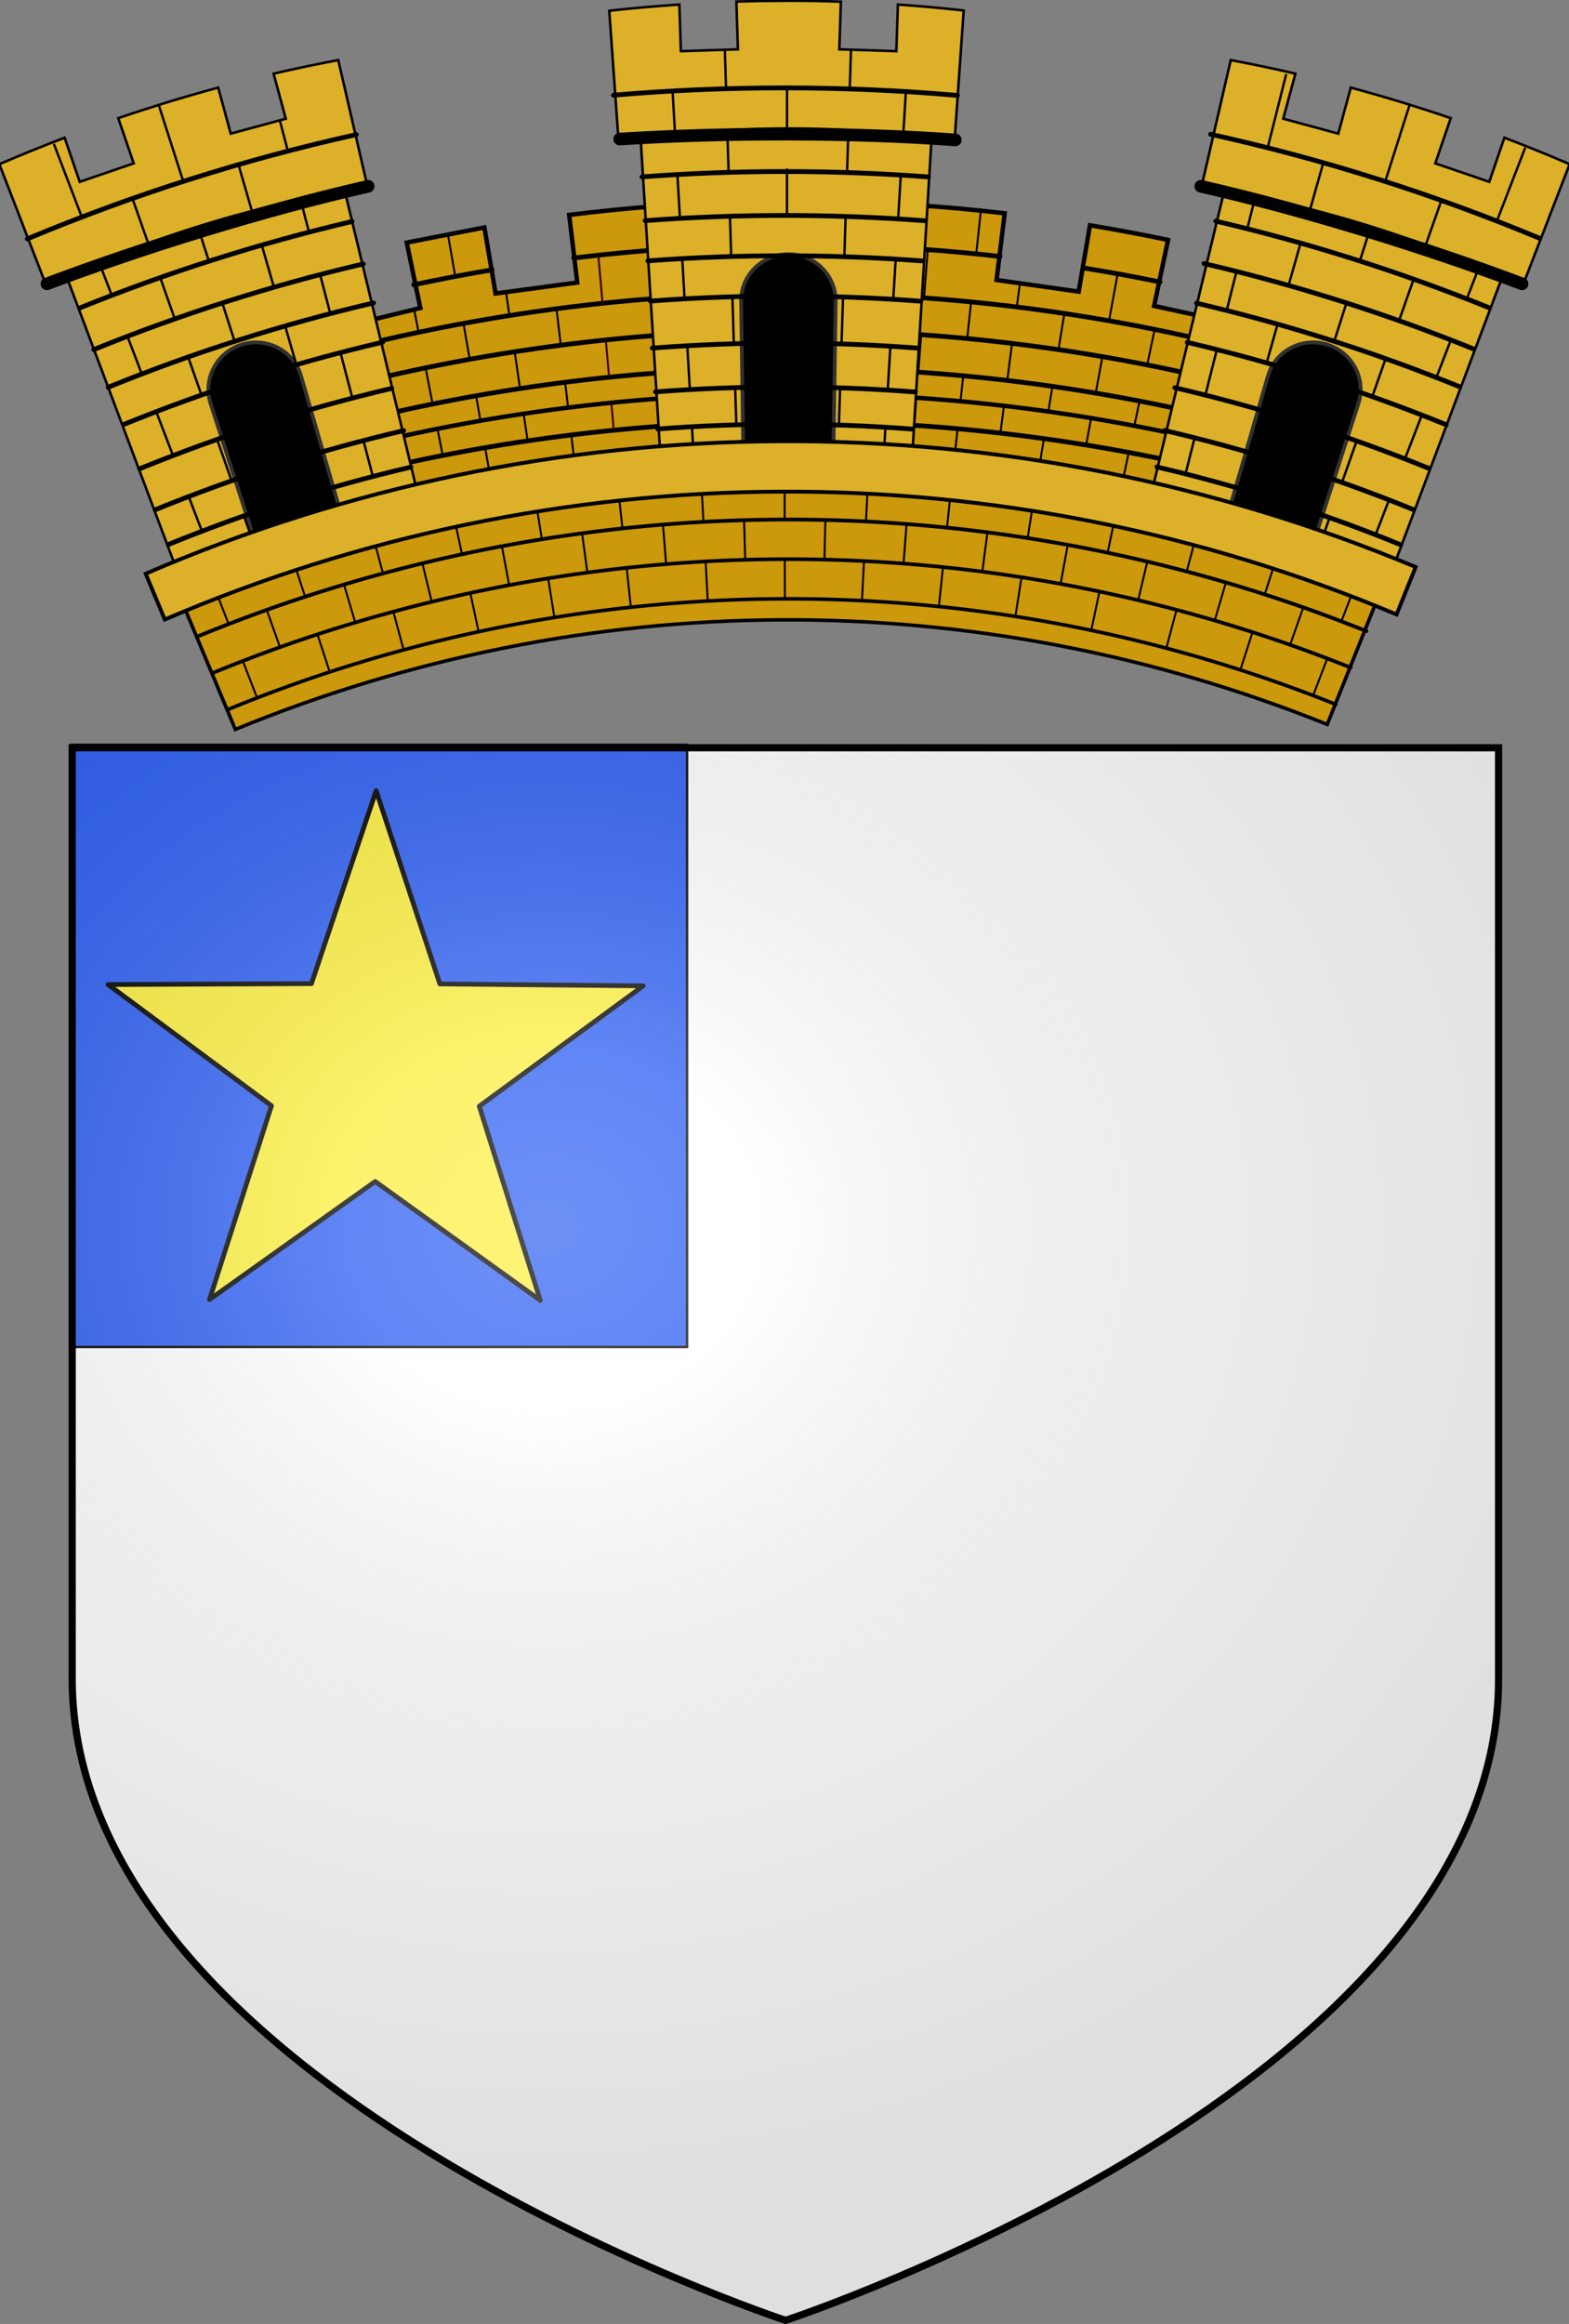 <?xml version="1.0" encoding="UTF-8" standalone="no"?>
<!-- Created with Inkscape (http://www.inkscape.org/) -->

<svg
   xmlns:dc="http://purl.org/dc/elements/1.1/"
   xmlns:cc="http://creativecommons.org/ns#"
   xmlns:rdf="http://www.w3.org/1999/02/22-rdf-syntax-ns#"
   xmlns:svg="http://www.w3.org/2000/svg"
   xmlns="http://www.w3.org/2000/svg"
   xmlns:xlink="http://www.w3.org/1999/xlink"
   version="1.0"
   width="656.676"
   height="972.119"
   id="svg2">
  <rect width="100%" height="100%" fill="#808080" stroke="none"/>
  <title
     id="title5918">Armoiries de la commune de Carcès (83)</title>
  <defs
     id="defs6">
    <linearGradient
       id="linearGradient2893">
      <stop
         id="stop2895"
         style="stop-color:#ffffff;stop-opacity:0.314"
         offset="0" />
      <stop
         id="stop2897"
         style="stop-color:#ffffff;stop-opacity:0.251"
         offset="0.19" />
      <stop
         id="stop2901"
         style="stop-color:#6b6b6b;stop-opacity:0.125"
         offset="0.6" />
      <stop
         id="stop2899"
         style="stop-color:#000000;stop-opacity:0.125"
         offset="1" />
    </linearGradient>
    <radialGradient
       cx="276.81"
       cy="187.125"
       r="300"
       fx="276.81"
       fy="187.125"
       id="radialGradient11919"
       xlink:href="#linearGradient2893"
       gradientUnits="userSpaceOnUse"
       gradientTransform="matrix(1.553,0,0,1.352,-228.181,-52.154)" />
  </defs>
  <g
     transform="translate(27.957,312.119)"
     id="layer1"
     style="display:inline">
    <path
       d="m 300.464,658.999 c 0,0 299.024,-100.009 298.68,-269.463 l 0.611,-389.361 -598.749,0 0,389.564 C 1.073,560.061 300.464,658.999 300.464,658.999 z"
       id="path3664"
       style="fill:#ffffff;fill-opacity:1;stroke:none;display:inline" />
    <path
       d="m 1.249,252.134 257.607,0 0,-251.86 -257.607,0 z"
       transform="translate(0.75,-0.812)"
       id="path2998"
       style="fill:#2b5df2;stroke:#000000;stroke-width:1px;stroke-linecap:butt;stroke-linejoin:miter;stroke-opacity:1" />
  </g>
  <g
     transform="translate(27.957,312.119)"
     id="layer2"
     style="display:inline">
    <path
       d="m -101.943,203.161 -70.111,-48.24 -68.271,50.811 24.214,-81.587 -69.421,-49.228 85.076,-2.183 25.366,-81.236 28.366,80.237 85.098,-0.979 -67.545,51.773 z"
       transform="matrix(1,0.021,-0.021,1,304.377,30.807)"
       id="path3002"
       style="fill:#fcef3c;fill-opacity:1;stroke:#000000;stroke-width:2;stroke-linecap:round;stroke-linejoin:round;stroke-miterlimit:4;stroke-opacity:1;stroke-dasharray:none;stroke-dashoffset:0;display:inline" />
    <path
       d="m 79.368,-194.116 26.993,-7.793 6.977,27.058 34.638,-8.427 -5.7,-27.358 32.5,-6.331 4.672,27.607 34.206,-4.571 -3.393,-28.294 c 12.003,-1.491 24.034,-2.695 36.081,-3.612 36.638,-2.789 73.43,-2.925 110.088,-0.406 12.053,0.828 24.091,1.943 36.104,3.345 l -3.407,27.891 34.38,4.884 4.73,-27.749 c 10.922,1.802 21.814,3.843 32.669,6.125 l -5.825,27.603 34.612,7.555 7.134,-26.697 c 8.995,2.35 17.957,4.868 26.883,7.553 l -48.759,113.664 -363.212,-4.223 z"
       id="path5468"
       style="fill:#cc980c;fill-opacity:1;stroke:#000000;stroke-width:1.851;stroke-linecap:round;stroke-linejoin:miter;stroke-miterlimit:4;stroke-opacity:1;stroke-dashoffset:0" />
    <path
       d="m 145.204,-192.992 c 10.89,-2.323 21.819,-4.405 32.778,-6.245 m 34.189,-4.947 c 10.238,-1.245 20.495,-2.282 30.765,-3.11 m 115.432,-0.537 c 10.76,0.767 21.507,1.762 32.235,2.987 m 34.856,4.795 c 10.731,1.73 21.434,3.691 32.102,5.882"
       id="path5525"
       style="fill:none;stroke:#000000;stroke-width:2;stroke-linecap:round;stroke-linejoin:miter;stroke-miterlimit:4;stroke-opacity:1;stroke-dasharray:none;stroke-dashoffset:0" />
    <path
       d="m 79.368,-155.54 c 144.665,-44.667 299.356,-45.23 444.342,-1.616"
       id="path5508"
       style="fill:none;stroke:#000000;stroke-width:2;stroke-linecap:round;stroke-linejoin:miter;stroke-miterlimit:4;stroke-opacity:1;stroke-dasharray:none;stroke-dashoffset:0" />
    <path
       d="M 70.54,-7.005 C 217.105,-67.297 380.489,-68.23 527.521,-9.088 L 550.584,-66.7 C 382.788,-130.643 215.106,-126.177 47.524,-62.065 z"
       id="path4365"
       style="fill:#cc980c;fill-opacity:1;stroke:#000000;stroke-width:1.476;stroke-linecap:round;stroke-linejoin:miter;stroke-miterlimit:4;stroke-opacity:1;stroke-dashoffset:0" />
    <path
       d="m -8.494,-1845.051 a 823.542,823.542 0 0 1 619.817,-1.963"
       transform="matrix(0.789,-0.001,0.001,0.789,63.422,1409.799)"
       id="path4369"
       style="fill:none;stroke:#000000;stroke-width:2;stroke-linecap:round;stroke-linejoin:miter;stroke-miterlimit:4;stroke-opacity:1;stroke-dasharray:none;stroke-dashoffset:0" />
    <path
       d="m -8.498,-1845.049 a 823.542,823.542 0 0 1 619.373,-2.145"
       transform="matrix(0.769,-0.001,0.001,0.769,69.429,1388.248)"
       id="path4371"
       style="fill:none;stroke:#000000;stroke-width:2;stroke-linecap:round;stroke-linejoin:miter;stroke-miterlimit:4;stroke-opacity:1;stroke-dasharray:none;stroke-dashoffset:0" />
    <path
       d="m -8.323,-1845.121 a 823.542,823.542 0 0 1 619.173,-2.084"
       transform="matrix(0.749,-0.001,0.001,0.749,75.436,1366.698)"
       id="path4373"
       style="fill:none;stroke:#000000;stroke-width:2;stroke-linecap:round;stroke-linejoin:miter;stroke-miterlimit:4;stroke-opacity:1;stroke-dasharray:none;stroke-dashoffset:0" />
    <path
       d="m 73.487,-36.133 6.053,15.679"
       id="path4375"
       style="fill:none;stroke:#000000;stroke-width:0.829px;stroke-linecap:butt;stroke-linejoin:miter;stroke-opacity:1" />
    <path
       d="m 104.739,-47.267 5.224,15.975"
       id="path4377"
       style="fill:none;stroke:#000000;stroke-width:0.829px;stroke-linecap:butt;stroke-linejoin:miter;stroke-opacity:1" />
    <path
       d="m 136.531,-56.75 4.381,16.226"
       id="path4379"
       style="fill:none;stroke:#000000;stroke-width:0.829px;stroke-linecap:butt;stroke-linejoin:miter;stroke-opacity:1" />
    <path
       d="m 168.776,-64.556 3.526,16.433"
       id="path4381"
       style="fill:none;stroke:#000000;stroke-width:0.829px;stroke-linecap:butt;stroke-linejoin:miter;stroke-opacity:1" />
    <path
       d="m 201.385,-70.664 2.661,16.595"
       id="path4383"
       style="fill:none;stroke:#000000;stroke-width:0.829px;stroke-linecap:butt;stroke-linejoin:miter;stroke-opacity:1" />
    <path
       d="m 234.269,-75.057 1.789,16.712"
       id="path4385"
       style="fill:none;stroke:#000000;stroke-width:0.829px;stroke-linecap:butt;stroke-linejoin:miter;stroke-opacity:1" />
    <path
       d="m 267.338,-77.723 0.911,16.782"
       id="path4387"
       style="fill:none;stroke:#000000;stroke-width:0.829px;stroke-linecap:butt;stroke-linejoin:miter;stroke-opacity:1" />
    <path
       d="m 300.501,-78.654 0.032,16.807"
       id="path4389"
       style="fill:none;stroke:#000000;stroke-width:0.829px;stroke-linecap:butt;stroke-linejoin:miter;stroke-opacity:1" />
    <path
       d="m 333.667,-77.848 -0.847,16.786"
       id="path4391"
       style="fill:none;stroke:#000000;stroke-width:0.829px;stroke-linecap:butt;stroke-linejoin:miter;stroke-opacity:1" />
    <path
       d="m 366.746,-75.308 -1.725,16.718"
       id="path4393"
       style="fill:none;stroke:#000000;stroke-width:0.829px;stroke-linecap:butt;stroke-linejoin:miter;stroke-opacity:1" />
    <path
       d="m 399.646,-71.04 -2.597,16.605"
       id="path4395"
       style="fill:none;stroke:#000000;stroke-width:0.829px;stroke-linecap:butt;stroke-linejoin:miter;stroke-opacity:1" />
    <path
       d="m 432.278,-65.056 -3.463,16.447"
       id="path4397"
       style="fill:none;stroke:#000000;stroke-width:0.829px;stroke-linecap:butt;stroke-linejoin:miter;stroke-opacity:1" />
    <path
       d="m 464.552,-57.373 -4.319,16.243"
       id="path4399"
       style="fill:none;stroke:#000000;stroke-width:0.829px;stroke-linecap:butt;stroke-linejoin:miter;stroke-opacity:1" />
    <path
       d="m 496.38,-48.011 -5.163,15.995"
       id="path4401"
       style="fill:none;stroke:#000000;stroke-width:0.829px;stroke-linecap:butt;stroke-linejoin:miter;stroke-opacity:1" />
    <path
       d="m 527.674,-36.996 -5.993,15.702"
       id="path4403"
       style="fill:none;stroke:#000000;stroke-width:0.829px;stroke-linecap:butt;stroke-linejoin:miter;stroke-opacity:1" />
    <path
       d="M 61.482,-67.217 67.762,-50.949"
       id="path4405"
       style="fill:none;stroke:#000000;stroke-width:0.829px;stroke-linecap:butt;stroke-linejoin:miter;stroke-opacity:1" />
    <path
       d="m 94.377,-78.936 5.42,16.575"
       id="path4407"
       style="fill:none;stroke:#000000;stroke-width:0.829px;stroke-linecap:butt;stroke-linejoin:miter;stroke-opacity:1" />
    <path
       d="m 127.841,-88.918 4.546,16.836"
       id="path4409"
       style="fill:none;stroke:#000000;stroke-width:0.829px;stroke-linecap:butt;stroke-linejoin:miter;stroke-opacity:1" />
    <path
       d="m 161.781,-97.135 3.658,17.051"
       id="path4411"
       style="fill:none;stroke:#000000;stroke-width:0.829px;stroke-linecap:butt;stroke-linejoin:miter;stroke-opacity:1" />
    <path
       d="m 196.104,-103.564 2.761,17.219"
       id="path4413"
       style="fill:none;stroke:#000000;stroke-width:0.829px;stroke-linecap:butt;stroke-linejoin:miter;stroke-opacity:1" />
    <path
       d="m 230.717,-108.188 1.856,17.34"
       id="path4415"
       style="fill:none;stroke:#000000;stroke-width:0.829px;stroke-linecap:butt;stroke-linejoin:miter;stroke-opacity:1" />
    <path
       d="m 265.525,-110.995 0.946,17.413"
       id="path4417"
       style="fill:none;stroke:#000000;stroke-width:0.829px;stroke-linecap:butt;stroke-linejoin:miter;stroke-opacity:1" />
    <path
       d="m 300.432,-111.975 0.033,17.439"
       id="path4419"
       style="fill:none;stroke:#000000;stroke-width:0.829px;stroke-linecap:butt;stroke-linejoin:miter;stroke-opacity:1" />
    <path
       d="m 335.342,-111.128 -0.879,17.417"
       id="path4421"
       style="fill:none;stroke:#000000;stroke-width:0.829px;stroke-linecap:butt;stroke-linejoin:miter;stroke-opacity:1" />
    <path
       d="m 370.16,-108.454 -1.79,17.347"
       id="path4423"
       style="fill:none;stroke:#000000;stroke-width:0.829px;stroke-linecap:butt;stroke-linejoin:miter;stroke-opacity:1" />
    <path
       d="m 404.791,-103.962 -2.695,17.229"
       id="path4425"
       style="fill:none;stroke:#000000;stroke-width:0.829px;stroke-linecap:butt;stroke-linejoin:miter;stroke-opacity:1" />
    <path
       d="m 439.139,-97.664 -3.593,17.065"
       id="path4427"
       style="fill:none;stroke:#000000;stroke-width:0.829px;stroke-linecap:butt;stroke-linejoin:miter;stroke-opacity:1" />
    <path
       d="m 473.11,-89.577 -4.481,16.853"
       id="path4429"
       style="fill:none;stroke:#000000;stroke-width:0.829px;stroke-linecap:butt;stroke-linejoin:miter;stroke-opacity:1" />
    <path
       d="m 506.611,-79.723 -5.357,16.596"
       id="path4431"
       style="fill:none;stroke:#000000;stroke-width:0.829px;stroke-linecap:butt;stroke-linejoin:miter;stroke-opacity:1" />
    <path
       d="m 539.551,-68.129 -6.218,16.292"
       id="path4433"
       style="fill:none;stroke:#000000;stroke-width:0.829px;stroke-linecap:butt;stroke-linejoin:miter;stroke-opacity:1" />
    <path
       d="m 83.653,-57.071 5.471,15.359"
       id="path4435"
       style="fill:none;stroke:#000000;stroke-width:0.829px;stroke-linecap:butt;stroke-linejoin:miter;stroke-opacity:1" />
    <path
       d="m 115.987,-67.644 4.66,15.624"
       id="path4437"
       style="fill:none;stroke:#000000;stroke-width:0.829px;stroke-linecap:butt;stroke-linejoin:miter;stroke-opacity:1" />
    <path
       d="m 148.83,-76.51 3.836,15.847"
       id="path4439"
       style="fill:none;stroke:#000000;stroke-width:0.829px;stroke-linecap:butt;stroke-linejoin:miter;stroke-opacity:1" />
    <path
       d="m 182.091,-83.645 3.001,16.026"
       id="path4441"
       style="fill:none;stroke:#000000;stroke-width:0.829px;stroke-linecap:butt;stroke-linejoin:miter;stroke-opacity:1" />
    <path
       d="m 215.681,-89.03 2.158,16.161"
       id="path4443"
       style="fill:none;stroke:#000000;stroke-width:0.829px;stroke-linecap:butt;stroke-linejoin:miter;stroke-opacity:1" />
    <path
       d="m 249.507,-92.649 1.31,16.252"
       id="path4445"
       style="fill:none;stroke:#000000;stroke-width:0.829px;stroke-linecap:butt;stroke-linejoin:miter;stroke-opacity:1" />
    <path
       d="m 283.475,-94.494 0.457,16.298"
       id="path4447"
       style="fill:none;stroke:#000000;stroke-width:0.829px;stroke-linecap:butt;stroke-linejoin:miter;stroke-opacity:1" />
    <path
       d="m 317.494,-94.557 -0.396,16.3"
       id="path4449"
       style="fill:none;stroke:#000000;stroke-width:0.829px;stroke-linecap:butt;stroke-linejoin:miter;stroke-opacity:1" />
    <path
       d="m 351.469,-92.841 -1.249,16.257"
       id="path4451"
       style="fill:none;stroke:#000000;stroke-width:0.829px;stroke-linecap:butt;stroke-linejoin:miter;stroke-opacity:1" />
    <path
       d="m 385.308,-89.348 -2.098,16.169"
       id="path4453"
       style="fill:none;stroke:#000000;stroke-width:0.829px;stroke-linecap:butt;stroke-linejoin:miter;stroke-opacity:1" />
    <path
       d="m 418.918,-84.09 -2.941,16.037"
       id="path4455"
       style="fill:none;stroke:#000000;stroke-width:0.829px;stroke-linecap:butt;stroke-linejoin:miter;stroke-opacity:1" />
    <path
       d="m 452.207,-77.079 -3.776,15.861"
       id="path4457"
       style="fill:none;stroke:#000000;stroke-width:0.829px;stroke-linecap:butt;stroke-linejoin:miter;stroke-opacity:1" />
    <path
       d="M 485.083,-68.336 480.481,-52.694"
       id="path4459"
       style="fill:none;stroke:#000000;stroke-width:0.829px;stroke-linecap:butt;stroke-linejoin:miter;stroke-opacity:1" />
    <path
       d="m 517.456,-57.885 -5.414,15.379"
       id="path4461"
       style="fill:none;stroke:#000000;stroke-width:0.829px;stroke-linecap:butt;stroke-linejoin:miter;stroke-opacity:1" />
    <path
       d="m 79.368,-140.057 c 144.665,-44.667 299.356,-45.23 444.342,-1.616"
       id="path4687"
       style="fill:none;stroke:#000000;stroke-width:2;stroke-linecap:round;stroke-linejoin:miter;stroke-miterlimit:4;stroke-opacity:1;stroke-dasharray:none;stroke-dashoffset:0" />
    <path
       d="m 79.368,-124.32 c 144.665,-44.667 299.356,-45.23 444.342,-1.616"
       id="path4689"
       style="fill:none;stroke:#000000;stroke-width:2;stroke-linecap:round;stroke-linejoin:miter;stroke-miterlimit:4;stroke-opacity:1;stroke-dasharray:none;stroke-dashoffset:0" />
    <path
       d="m 79.368,-113.552 c 144.665,-44.667 299.356,-45.23 444.342,-1.616"
       id="path4691"
       style="fill:none;stroke:#000000;stroke-width:1.851;stroke-linecap:round;stroke-linejoin:miter;stroke-miterlimit:4;stroke-opacity:1;stroke-dashoffset:0" />
    <path
       d="m 79.368,-101.956 c 144.665,-44.667 299.356,-45.23 444.342,-1.616"
       id="path4693"
       style="fill:none;stroke:#000000;stroke-width:2;stroke-linecap:round;stroke-linejoin:miter;stroke-miterlimit:4;stroke-opacity:1;stroke-dasharray:none;stroke-dashoffset:0" />
    <g
       transform="matrix(0.968,-0.422,0.422,0.968,514.287,1915.27)"
       id="g5428">
      <g
         transform="matrix(0.994,0.113,-0.113,0.994,-120.609,-41.314)"
         id="g5430">
        <path
           d="m 353.543,-1904.635 7.532,-122.32 c -38.459,-5.935 -76.918,-5.366 -115.377,0 l 7.532,122.32 c 33.437,0 66.875,0 100.312,0 z"
           id="path5432"
           style="fill:#dcb028;stroke:#000000;stroke-width:1px;stroke-linecap:butt;stroke-linejoin:miter;stroke-opacity:1" />
        <path
           d="m 303.219,-2080.656 c -6.51,0.01 -13.008,0.105 -19.5,0.312 l 0.594,18.906 -22.594,0.719 -0.594,-18.469 c -9.278,0.624 -18.54,1.421 -27.781,2.438 L 237,-2025.125 c 44.377,-6.486 88.748,-6.705 133.125,0 l 3.656,-51.625 c -8.712,-0.97 -17.384,-1.771 -26.062,-2.375 l -0.625,18.469 -22.594,-0.75 0.625,-18.875 c -7.317,-0.247 -14.612,-0.382 -21.906,-0.375 z"
           id="path5434"
           style="fill:#dcb028;stroke:#000000;stroke-width:1px;stroke-linecap:butt;stroke-linejoin:miter;stroke-opacity:1" />
        <path
           d="m 286.341,-1902.898 -0.829,-58.657 c -0.147,-10.374 8.353,-18.728 18.728,-18.728 10.375,0 18.892,8.354 18.728,18.728 l -0.928,58.657 z"
           id="path5436"
           style="fill:#000000;fill-opacity:1;stroke:#313131;stroke-width:1.5;stroke-linecap:round;stroke-linejoin:miter;stroke-miterlimit:4;stroke-opacity:1;stroke-dashoffset:0" />
        <path
           d="m 370.448,-2025.5 c -41.525,-3.051 -91.455,-3.027 -133.01,-0.428"
           id="path5438"
           style="fill:none;stroke:#000000;stroke-width:5;stroke-linecap:round;stroke-linejoin:miter;stroke-miterlimit:4;stroke-opacity:1;stroke-dasharray:none;stroke-dashoffset:0" />
      </g>
    </g>
    <g
       transform="matrix(-0.968,-0.422,-0.422,0.968,86.474,1915.27)"
       id="g5448">
      <g
         transform="matrix(0.994,0.113,-0.113,0.994,-120.609,-41.314)"
         id="g5450">
        <path
           d="m 353.543,-1904.635 7.532,-122.32 c -38.459,-5.935 -76.918,-5.366 -115.377,0 l 7.532,122.32 c 33.437,0 66.875,0 100.312,0 z"
           id="path5452"
           style="fill:#dcb028;stroke:#000000;stroke-width:1px;stroke-linecap:butt;stroke-linejoin:miter;stroke-opacity:1" />
        <path
           d="m 303.219,-2080.656 c -6.51,0.01 -13.008,0.105 -19.5,0.312 l 0.594,18.906 -22.594,0.719 -0.594,-18.469 c -9.278,0.624 -18.54,1.421 -27.781,2.438 L 237,-2025.125 c 44.377,-6.486 88.748,-6.705 133.125,0 l 3.656,-51.625 c -8.712,-0.97 -17.384,-1.771 -26.062,-2.375 l -0.625,18.469 -22.594,-0.75 0.625,-18.875 c -7.317,-0.247 -14.612,-0.382 -21.906,-0.375 z"
           id="path5454"
           style="fill:#dcb028;stroke:#000000;stroke-width:1px;stroke-linecap:butt;stroke-linejoin:miter;stroke-opacity:1" />
        <path
           d="m 286.341,-1902.898 -0.829,-58.657 c -0.147,-10.374 8.353,-18.728 18.728,-18.728 10.375,0 18.892,8.354 18.728,18.728 l -0.928,58.657 z"
           id="path5456"
           style="fill:#000000;fill-opacity:1;stroke:#313131;stroke-width:1.5;stroke-linecap:round;stroke-linejoin:miter;stroke-miterlimit:4;stroke-opacity:1;stroke-dashoffset:0" />
        <path
           d="m 370.448,-2025.5 c -41.525,-3.051 -91.455,-3.027 -133.01,-0.428"
           id="path5458"
           style="fill:none;stroke:#000000;stroke-width:5;stroke-linecap:round;stroke-linejoin:miter;stroke-miterlimit:4;stroke-opacity:1;stroke-dasharray:none;stroke-dashoffset:0" />
      </g>
    </g>
    <g
       transform="matrix(1.049,-0.12,0.12,1.049,113.582,1915.015)"
       id="g4493">
      <g
         transform="matrix(0.994,0.113,-0.113,0.994,-120.609,-41.314)"
         id="g4495">
        <path
           d="m 353.543,-1904.635 7.532,-122.32 c -38.459,-5.935 -76.918,-5.366 -115.377,0 l 7.532,122.32 c 33.437,0 66.875,0 100.312,0 z"
           id="path4497"
           style="fill:#dcb028;stroke:#000000;stroke-width:1px;stroke-linecap:butt;stroke-linejoin:miter;stroke-opacity:1" />
        <path
           d="m 303.219,-2080.656 c -6.51,0.01 -13.008,0.105 -19.5,0.312 l 0.594,18.906 -22.594,0.719 -0.594,-18.469 c -9.278,0.624 -18.54,1.421 -27.781,2.438 L 237,-2025.125 c 44.377,-6.486 88.748,-6.705 133.125,0 l 3.656,-51.625 c -8.712,-0.97 -17.384,-1.771 -26.062,-2.375 l -0.625,18.469 -22.594,-0.75 0.625,-18.875 c -7.317,-0.247 -14.612,-0.382 -21.906,-0.375 z"
           id="path4499"
           style="fill:#dcb028;stroke:#000000;stroke-width:1px;stroke-linecap:butt;stroke-linejoin:miter;stroke-opacity:1" />
        <path
           d="m 286.341,-1902.898 -0.829,-58.657 c -0.147,-10.374 8.353,-18.728 18.728,-18.728 10.375,0 18.892,8.354 18.728,18.728 l -0.928,58.657 z"
           id="path4501"
           style="fill:#000000;fill-opacity:1;stroke:#313131;stroke-width:1.5;stroke-linecap:round;stroke-linejoin:miter;stroke-miterlimit:4;stroke-opacity:1;stroke-dashoffset:0" />
        <path
           d="m 370.448,-2025.5 c -41.525,-3.051 -91.455,-3.027 -133.01,-0.428"
           id="path4503"
           style="fill:none;stroke:#000000;stroke-width:5;stroke-linecap:round;stroke-linejoin:miter;stroke-miterlimit:4;stroke-opacity:1;stroke-dasharray:none;stroke-dashoffset:0" />
      </g>
    </g>
    <path
       d="m 41.01,-52.971 -7.996,-19.166 C 202.207,-145.069 394.144,-146.036 564.541,-74.93 l -7.992,19.844 C 391.576,-124.382 205.509,-123.515 41.01,-52.971 z"
       id="path4525"
       style="fill:#dcb028;fill-opacity:1;stroke:#000000;stroke-width:1.606;stroke-linecap:round;stroke-linejoin:miter;stroke-miterlimit:4;stroke-opacity:1;stroke-dashoffset:0" />
    <path
       d="m 159.533,-213.932 3.089,17.683 m 3.398,19.451 2.576,14.744 m 2.654,15.195 1.862,10.659 m 1.977,11.317 1.615,9.243"
       id="path5515"
       style="fill:none;stroke:#000000;stroke-width:0.829px;stroke-linecap:butt;stroke-linejoin:miter;stroke-opacity:1" />
    <path
       d="m 204.989,-182.79 1.825,15.612 m 1.696,14.509 1.332,11.395 m 1.367,11.694 0.97,8.321"
       id="path5517"
       style="fill:none;stroke:#000000;stroke-width:0.829px;stroke-linecap:butt;stroke-linejoin:miter;stroke-opacity:1" />
    <path
       d="m 183.819,-190.026 1.393,9.601 m 2.266,15.613 2.24,15.434 m 1.532,10.556 1.623,11.187"
       id="path5519"
       style="fill:none;stroke:#000000;stroke-width:0.829px;stroke-linecap:butt;stroke-linejoin:miter;stroke-opacity:1" />
    <path
       d="m 145.424,-182.422 1.818,9.294 m 2.872,14.685 2.961,15.137 m 2.14,10.94 2.14,10.94"
       id="path5521"
       style="fill:none;stroke:#000000;stroke-width:0.829px;stroke-linecap:butt;stroke-linejoin:miter;stroke-opacity:1" />
    <path
       d="m 222.471,-205.223 c 0.599,6.786 1.205,13.641 1.813,20.525 m 1.321,14.956 c 0.448,5.068 0.895,10.135 1.341,15.187 m 1.018,11.526 c 0.322,3.641 0.642,7.266 0.96,10.871"
       id="path5523"
       style="fill:none;stroke:#3c0000;stroke-width:0.829px;stroke-linecap:butt;stroke-linejoin:miter;stroke-opacity:1" />
    <path
       d="m 360.335,-207.634 -1.512,19.586 m -1.232,15.968 -1.165,15.093 m -0.861,11.152 -0.907,11.751"
       id="path5527"
       style="fill:none;stroke:#000000;stroke-width:0.829px;stroke-linecap:butt;stroke-linejoin:miter;stroke-opacity:1" />
    <path
       d="m 382.484,-223.319 -1.801,16.875 m -2.186,20.482 -1.642,15.385 m -1.636,15.322 -1.13,10.587 m -1.289,12.076 -0.901,8.437"
       id="path5529"
       style="fill:none;stroke:#000000;stroke-width:0.829px;stroke-linecap:butt;stroke-linejoin:miter;stroke-opacity:1" />
    <path
       d="m 398.92,-193.772 -1.289,9.894 m -2.047,15.716 -1.883,14.454 m -1.492,11.452 -1.453,11.156"
       id="path5531"
       style="fill:none;stroke:#000000;stroke-width:0.829px;stroke-linecap:butt;stroke-linejoin:miter;stroke-opacity:1" />
    <path
       d="m 417.471,-180.738 -2.455,15.01 m -2.511,15.351 -1.679,10.266 m -1.879,11.488 -1.512,9.242"
       id="path5533"
       style="fill:none;stroke:#000000;stroke-width:0.829px;stroke-linecap:butt;stroke-linejoin:miter;stroke-opacity:1" />
    <path
       d="m 439.832,-197.646 -3.649,19.826 m -2.718,14.764 -2.898,15.745 m -1.83,9.94 -2.108,11.451"
       id="path5535"
       style="fill:none;stroke:#000000;stroke-width:0.829px;stroke-linecap:butt;stroke-linejoin:miter;stroke-opacity:1" />
    <path
       d="m 455.295,-174.243 -3.231,15.322 m -3.123,14.805 -2.123,10.068 m -2.328,11.039 -2.098,9.946"
       id="path5537"
       style="fill:none;stroke:#000000;stroke-width:0.829px;stroke-linecap:butt;stroke-linejoin:miter;stroke-opacity:1" />
    <path
       d="m 257.333,-228.439 c 14.011,-1.049 28.166,-1.584 42.445,-1.584 14.385,0 28.644,0.542 42.757,1.607 m 85.467,13.132 c 27.934,6.539 55.063,15.169 81.214,25.714 m -419.132,0.103 c 26.08,-10.531 53.133,-19.157 80.988,-25.704"
       transform="matrix(1.407,0,0,1.407,-121.323,83.279)"
       id="path6094"
       style="fill:none;stroke:#000000;stroke-width:1.422;stroke-linecap:round;stroke-linejoin:round;stroke-miterlimit:4;stroke-opacity:1;stroke-dasharray:none;stroke-dashoffset:0" />
    <path
       d="m 257.365,-228.441 c 14,-1.048 28.144,-1.581 42.413,-1.581 14.458,0 28.788,0.548 42.971,1.623 m 84.831,13.017 c 28.236,6.587 55.652,15.309 82.068,25.987 m -420.266,0.213 c 26.425,-10.713 53.852,-19.468 82.103,-26.085"
       transform="matrix(1.374,0,0,1.374,-111.539,94.06)"
       id="path6096"
       style="fill:none;stroke:#000000;stroke-width:1.456;stroke-linecap:round;stroke-linejoin:round;stroke-miterlimit:4;stroke-opacity:1;stroke-dasharray:none;stroke-dashoffset:0" />
    <path
       d="m 257.215,-228.43 c 14.049,-1.055 28.243,-1.592 42.563,-1.592 14.341,0 28.555,0.539 42.625,1.597 m 85.682,13.161 c 28.202,6.607 55.584,15.344 81.967,26.032 m -420.906,0.145 c 26.59,-10.794 54.197,-19.605 82.637,-26.25"
       transform="matrix(1.344,0,0,1.344,-102.508,104.01)"
       id="path6098"
       style="fill:none;stroke:#000000;stroke-width:1.488;stroke-linecap:round;stroke-linejoin:round;stroke-miterlimit:4;stroke-opacity:1;stroke-dasharray:none;stroke-dashoffset:0" />
    <path
       d="m 257.038,-228.417 c 14.107,-1.064 28.36,-1.606 42.74,-1.606 14.585,0 29.039,0.557 43.344,1.652 m 84.917,13.096 c 28.387,6.648 55.943,15.453 82.486,26.235 m -421.247,-0.099 c 26.548,-10.769 54.108,-19.562 82.499,-26.196"
       transform="matrix(1.314,0,0,1.314,-93.477,113.961)"
       id="path6100"
       style="fill:none;stroke:#000000;stroke-width:1.522;stroke-linecap:round;stroke-linejoin:round;stroke-miterlimit:4;stroke-opacity:1;stroke-dasharray:none;stroke-dashoffset:0" />
    <path
       d="m 256.426,-228.37 c 14.307,-1.095 28.764,-1.652 43.352,-1.652 14.501,0 28.874,0.551 43.098,1.633 m 84.552,12.972 c 28.592,6.662 56.343,15.512 83.067,26.366 m -421.813,0.153 c 26.55,-10.805 54.114,-19.633 82.512,-26.301"
       transform="matrix(1.279,0,0,1.279,-82.941,125.571)"
       id="path6102"
       style="fill:none;stroke:#000000;stroke-width:1.564;stroke-linecap:round;stroke-linejoin:round;stroke-miterlimit:4;stroke-opacity:1;stroke-dasharray:none;stroke-dashoffset:0" />
    <path
       d="m 256.46,-228.373 c 14.296,-1.093 28.742,-1.65 43.318,-1.65 14.792,0 29.451,0.573 43.955,1.699 m 83.758,12.921 c 28.735,6.698 56.62,15.608 83.467,26.539 m -422.547,0.076 c 26.846,-10.942 54.731,-19.862 83.466,-26.571"
       transform="matrix(1.246,0,0,1.246,-73.157,136.351)"
       id="path6104"
       style="fill:none;stroke:#000000;stroke-width:1.605;stroke-linecap:round;stroke-linejoin:round;stroke-miterlimit:4;stroke-opacity:1;stroke-dasharray:none;stroke-dashoffset:0" />
    <path
       d="m 256.34,-228.364 c 14.335,-1.099 28.821,-1.659 43.438,-1.659 14.83,0 29.526,0.576 44.066,1.707 m 84.006,12.996 c 28.848,6.745 56.838,15.719 83.78,26.729 m -423.394,-0.127 c 26.78,-10.926 54.595,-19.84 83.258,-26.553"
       transform="matrix(1.218,0,0,1.218,-64.878,145.472)"
       id="path6106"
       style="fill:none;stroke:#000000;stroke-width:1.641;stroke-linecap:round;stroke-linejoin:round;stroke-miterlimit:4;stroke-opacity:1;stroke-dasharray:none;stroke-dashoffset:0" />
    <path
       d="m 55.799,-89.145 -5.605,-14.65 m -6.461,-16.888 -6.98,-18.244 m -6.24,-16.311 -5.91,-15.448 m -6.526,-17.057 -4.547,-11.886 m -7.973,-20.839 -11.728,-30.656"
       transform="translate(0.75,-0.812)"
       id="path6112"
       style="fill:none;stroke:#000000;stroke-width:1px;stroke-linecap:butt;stroke-linejoin:miter;stroke-opacity:1" />
    <path
       d="m 76.747,-88.93 -2.707,-7.701 m -5.145,-14.635 -5.861,-16.673 m -6.685,-19.015 -5.382,-15.31 m -5.889,-16.752 -5.885,-16.74 m -4.247,-12.08 -7.531,-21.423"
       id="path6114"
       style="fill:none;stroke:#000000;stroke-width:1px;stroke-linecap:butt;stroke-linejoin:miter;stroke-opacity:1" />
    <path
       d="m 70.306,-169.125 -5.357,-16.674 m -5.333,-16.6 -3.742,-11.648 m -7.166,-22.305 -10.104,-31.449"
       id="path6116"
       style="fill:none;stroke:#000000;stroke-width:1px;stroke-linecap:butt;stroke-linejoin:miter;stroke-opacity:1" />
    <path
       d="m 96.037,-159.67 -4.556,-15.749 m -4.671,-16.148 -5.076,-17.548 m -3.485,-12.047 -6.408,-22.154"
       id="path6118"
       style="fill:none;stroke:#000000;stroke-width:1px;stroke-linecap:butt;stroke-linejoin:miter;stroke-opacity:1" />
    <path
       d="m 127.962,-113.294 -3.798,-14.532 m -4.637,-17.744 -4.947,-18.927 m -4.279,-16.375 -4.312,-16.499 m -4.621,-17.682 -2.883,-11.033 m -6.111,-23.384 -3.196,-12.227"
       id="path6120"
       style="fill:none;stroke:#000000;stroke-width:1px;stroke-linecap:butt;stroke-linejoin:miter;stroke-opacity:1" />
    <path
       d="m 262.071,-126.399 -0.419,-7.25 m -0.877,-15.165 -1.097,-18.974 m -1.11,-19.197 -0.966,-16.706 m -1.008,-17.448 -1.052,-18.204 m -0.892,-15.431 -1.138,-19.687"
       id="path6122"
       style="fill:none;stroke:#000000;stroke-width:1px;stroke-linecap:butt;stroke-linejoin:miter;stroke-opacity:1" />
    <path
       d="m 280.207,-134.65 -0.464,-15.173 m -0.557,-18.212 -0.603,-19.72 m -0.51,-16.689 -0.533,-17.431 m -0.557,-18.22 -0.487,-15.931 m -0.588,-19.23 -0.475,-15.542"
       id="path6124"
       style="fill:none;stroke:#000000;stroke-width:1px;stroke-linecap:butt;stroke-linejoin:miter;stroke-opacity:1" />
    <path
       d="m 301.413,-222.139 0.007,-19.47 m 0.006,-14.919 0.007,-19.723"
       id="path6126"
       style="fill:none;stroke:#000000;stroke-width:1px;stroke-linecap:butt;stroke-linejoin:miter;stroke-opacity:1" />
    <path
       d="m 323.165,-134.648 0.489,-15.172 m 0.595,-18.456 0.635,-19.719 m 0.546,-16.949 0.554,-17.185 m 0.571,-17.706 0.513,-15.93 m 0.619,-19.214 0.521,-16.155"
       id="path6128"
       style="fill:none;stroke:#000000;stroke-width:1px;stroke-linecap:butt;stroke-linejoin:miter;stroke-opacity:1" />
    <path
       d="m 342.218,-126.426 0.438,-7.209 m 0.908,-14.925 1.138,-18.719 m 1.198,-19.696 1.016,-16.704 m 1.03,-16.941 1.108,-18.216 m 0.968,-15.918 1.153,-18.956"
       id="path6130"
       style="fill:none;stroke:#000000;stroke-width:1px;stroke-linecap:butt;stroke-linejoin:miter;stroke-opacity:1" />
    <path
       d="m 468.294,-114.166 3.701,-14.689 m 4.57,-18.137 4.721,-18.733 m 4.091,-16.235 4.196,-16.651 m 4.451,-17.662 2.952,-11.716 m 5.545,-22.004 7.845,-31.131"
       id="path6132"
       style="fill:none;stroke:#000000;stroke-width:1px;stroke-linecap:butt;stroke-linejoin:miter;stroke-opacity:1" />
    <path
       d="m 502.051,-159.898 4.753,-16.775 m 4.583,-16.174 4.952,-17.477 m 3.229,-11.395 6.42,-22.658"
       id="path6134"
       style="fill:none;stroke:#000000;stroke-width:1px;stroke-linecap:butt;stroke-linejoin:miter;stroke-opacity:1" />
    <path
       d="m 530.493,-169.463 5.128,-16.069 m 5.591,-17.519 4.036,-12.646 m 6.857,-21.484 9.895,-31.005"
       id="path6136"
       style="fill:none;stroke:#000000;stroke-width:1px;stroke-linecap:butt;stroke-linejoin:miter;stroke-opacity:1" />
    <path
       d="m 526.43,-89.645 2.127,-6.032 m 5.346,-15.159 6.013,-17.05 m 6.54,-18.545 5.509,-15.622 m 5.533,-15.688 6.167,-17.487 m 4.338,-12.302 7.31,-20.728"
       id="path6138"
       style="fill:none;stroke:#000000;stroke-width:1px;stroke-linecap:butt;stroke-linejoin:miter;stroke-opacity:1" />
    <path
       d="m 547.857,-88.661 5.541,-14.324 m 6.622,-17.119 7.099,-18.354 m 5.895,-15.239 6.235,-16.119 m 6.674,-17.254 4.676,-12.089 m 8.082,-20.893 11.725,-30.312"
       id="path6140"
       style="fill:none;stroke:#000000;stroke-width:1px;stroke-linecap:butt;stroke-linejoin:miter;stroke-opacity:1" />
    <path
       d="m 251.15,-227.942 c 16.026,-1.378 32.245,-2.081 48.628,-2.081 16.642,0 33.114,0.725 49.386,2.146 m 72.11,11.061 c 32.369,7.156 63.686,17.111 93.684,29.598 m -430.811,0.188 c 30.009,-12.523 61.341,-22.51 93.727,-29.695"
       transform="matrix(1.469,0,0,1.469,-140.137,62.549)"
       id="path6142"
       style="fill:none;stroke:#000000;stroke-width:1.361;stroke-linecap:round;stroke-linejoin:round;stroke-miterlimit:4;stroke-opacity:1;stroke-dasharray:none;stroke-dashoffset:0" />
  </g>
  <g
     transform="translate(27.957,312.119)"
     id="layer3"
     style="display:inline">
    <path
       d="M 1.62,0.676 1.501,389.894 C 1.644,472.7 72.133,533.682 103.971,556.06 c 31.838,22.378 76.712,51.347 104.751,64.912 28.039,13.565 64.855,28.949 91.519,37.526 30.203,-9.612 50.445,-18.948 82.589,-34.263 32.145,-15.315 75.226,-39.758 117.715,-70.917 42.49,-31.159 98.198,-89.782 98.702,-163.948 l -1.43,-388.694 -596.198,0 z"
       id="path2875"
       style="fill:url(#radialGradient11919);fill-opacity:1;fill-rule:evenodd;stroke:none" />
  </g>
  <g
     transform="translate(27.957,312.119)"
     id="layer4"
     style="display:inline">
    <path
       d="m 300.832,658.497 c 0,0 299.096,-98.45 298.414,-268.835 l 0,-388.985 -596.993,0 0,388.985 C 2.011,560.333 300.832,658.497 300.832,658.497 z"
       id="path2440-1"
       style="fill:none;stroke:#000000;stroke-width:3.006;stroke-linecap:square;stroke-linejoin:miter;stroke-miterlimit:4;stroke-opacity:1;stroke-dasharray:none;display:inline" />
  </g>
</svg>
